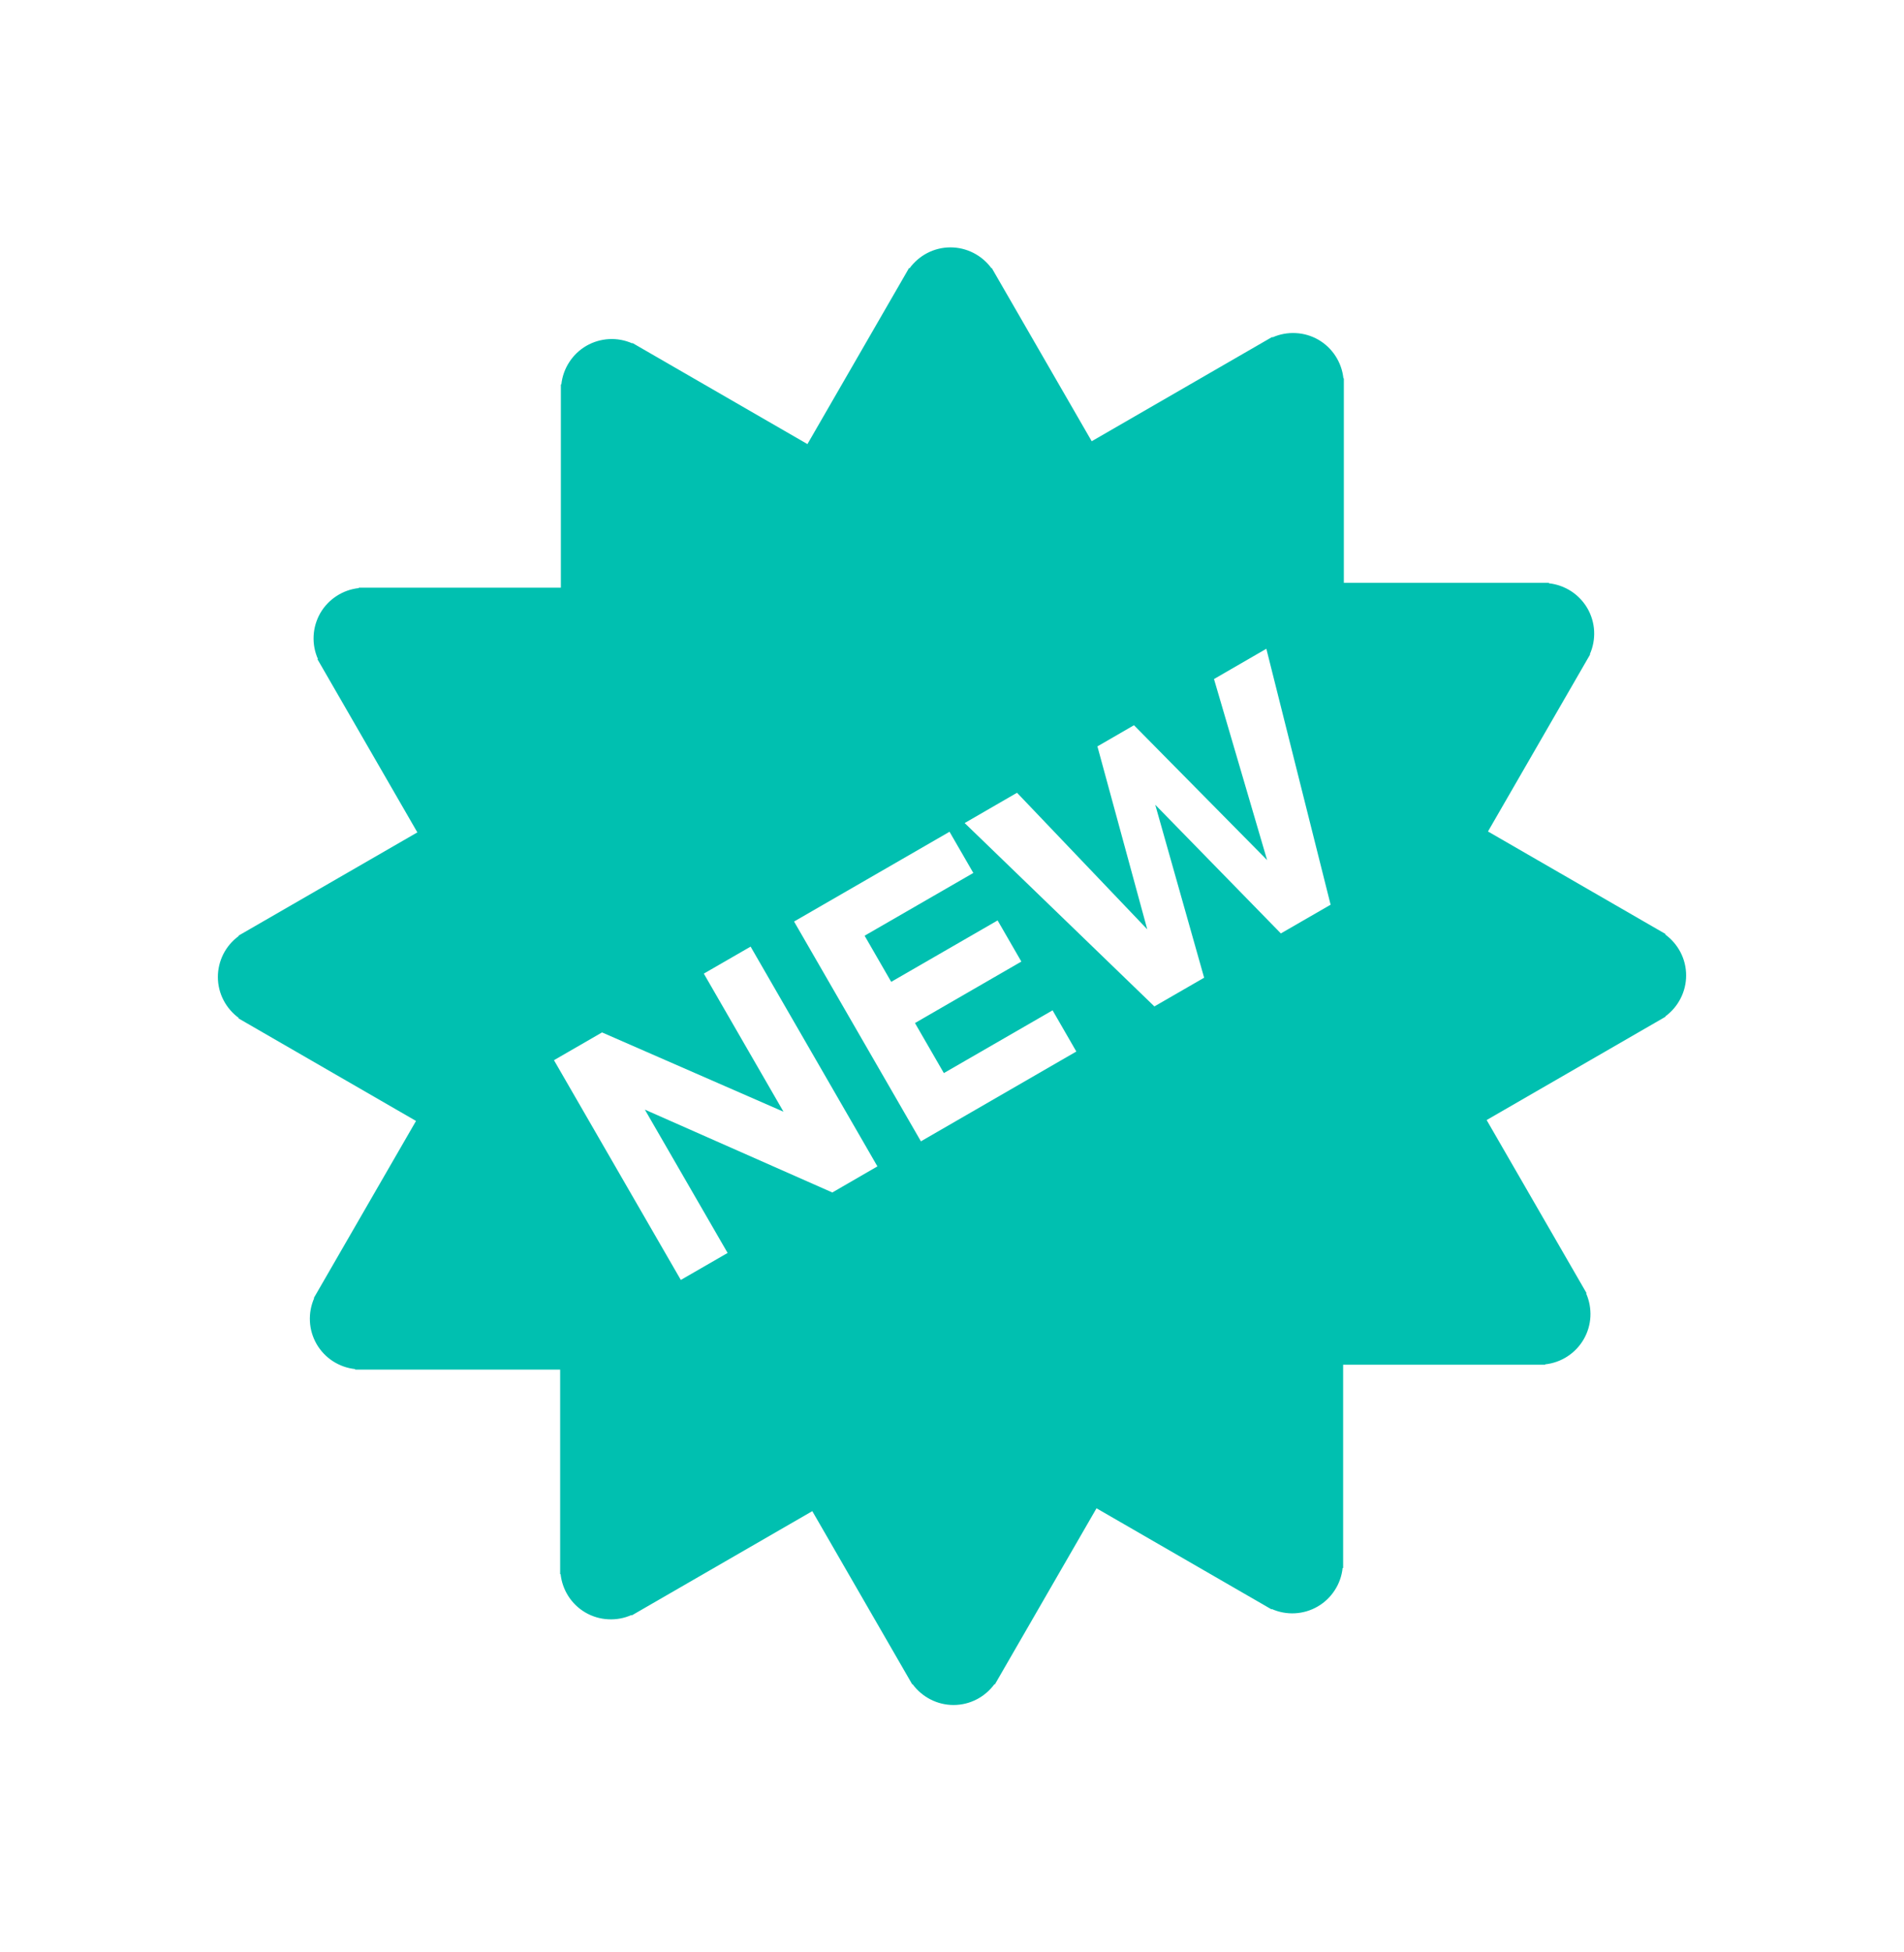 <svg width="40" height="41" viewBox="0 0 40 41" fill="none" xmlns="http://www.w3.org/2000/svg">
<path d="M35.423 20.484C35.423 20.13 35.249 19.819 34.984 19.624L34.99 19.614L31.26 17.461L33.407 13.742L33.4 13.738C33.468 13.585 33.498 13.418 33.49 13.25C33.481 13.083 33.433 12.92 33.349 12.775C33.265 12.63 33.148 12.507 33.007 12.415C32.866 12.324 32.706 12.267 32.539 12.249V12.239H28.232V7.944H28.223C28.205 7.777 28.148 7.617 28.057 7.477C27.966 7.336 27.843 7.219 27.698 7.135C27.552 7.051 27.389 7.003 27.221 6.995C27.053 6.986 26.886 7.017 26.733 7.085L26.727 7.076L22.935 9.266L20.835 5.628L20.828 5.632C20.729 5.497 20.599 5.387 20.45 5.311C20.301 5.235 20.136 5.195 19.968 5.195C19.614 5.195 19.302 5.369 19.108 5.634L19.098 5.628L16.963 9.326L13.287 7.203L13.283 7.211C13.13 7.143 12.962 7.112 12.795 7.121C12.628 7.13 12.465 7.178 12.319 7.262C12.174 7.346 12.051 7.463 11.96 7.604C11.868 7.744 11.811 7.905 11.793 8.072H11.783V12.341H7.538V12.35C7.371 12.367 7.211 12.425 7.071 12.516C6.93 12.607 6.813 12.73 6.729 12.875C6.646 13.021 6.597 13.184 6.589 13.351C6.58 13.519 6.611 13.686 6.679 13.839L6.67 13.845L8.768 17.48L5.01 19.649L5.015 19.657C4.879 19.756 4.769 19.885 4.693 20.034C4.617 20.184 4.577 20.349 4.577 20.516C4.577 20.87 4.751 21.182 5.016 21.377L5.01 21.386L8.74 23.54L6.593 27.258L6.6 27.262C6.533 27.415 6.502 27.582 6.511 27.75C6.519 27.917 6.568 28.08 6.651 28.225C6.735 28.37 6.853 28.494 6.993 28.585C7.134 28.676 7.294 28.733 7.461 28.751V28.762H11.768V33.056H11.777C11.813 33.382 11.996 33.688 12.302 33.865C12.448 33.949 12.611 33.997 12.779 34.005C12.946 34.014 13.114 33.983 13.267 33.915L13.272 33.924L17.065 31.734L19.165 35.372L19.172 35.368C19.271 35.503 19.401 35.613 19.55 35.689C19.699 35.765 19.864 35.805 20.032 35.805C20.386 35.805 20.698 35.631 20.892 35.367L20.901 35.372L23.036 31.674L26.713 33.797L26.717 33.789C26.87 33.857 27.038 33.888 27.205 33.879C27.372 33.87 27.535 33.822 27.68 33.738C27.826 33.654 27.949 33.537 28.04 33.396C28.132 33.256 28.189 33.095 28.206 32.928H28.217V28.659H32.462V28.651C32.629 28.633 32.789 28.576 32.929 28.485C33.07 28.393 33.187 28.27 33.271 28.125C33.355 27.98 33.403 27.817 33.412 27.649C33.42 27.482 33.389 27.314 33.322 27.161L33.331 27.156L31.232 23.521L34.99 21.351L34.986 21.344C35.121 21.245 35.231 21.116 35.307 20.966C35.383 20.817 35.423 20.652 35.423 20.484ZM17.486 25.042L13.547 23.302L15.286 26.312L14.303 26.879L11.638 22.264L12.648 21.681L16.46 23.346L14.786 20.446L15.769 19.879L18.433 24.494L17.486 25.042ZM19.347 23.968L16.682 19.352L19.948 17.467L20.448 18.332L18.164 19.65L18.723 20.619L20.958 19.329L21.457 20.193L19.222 21.484L19.829 22.535L22.113 21.217L22.612 22.082L19.347 23.968ZM26.909 19.602L24.27 16.9L25.297 20.532L24.252 21.135L20.266 17.284L21.366 16.648L24.102 19.516L23.055 15.674L23.823 15.23L26.62 18.062L25.504 14.26L26.604 13.624L27.954 18.999L26.909 19.602Z" fill="#00C0B0"/>
</svg>

